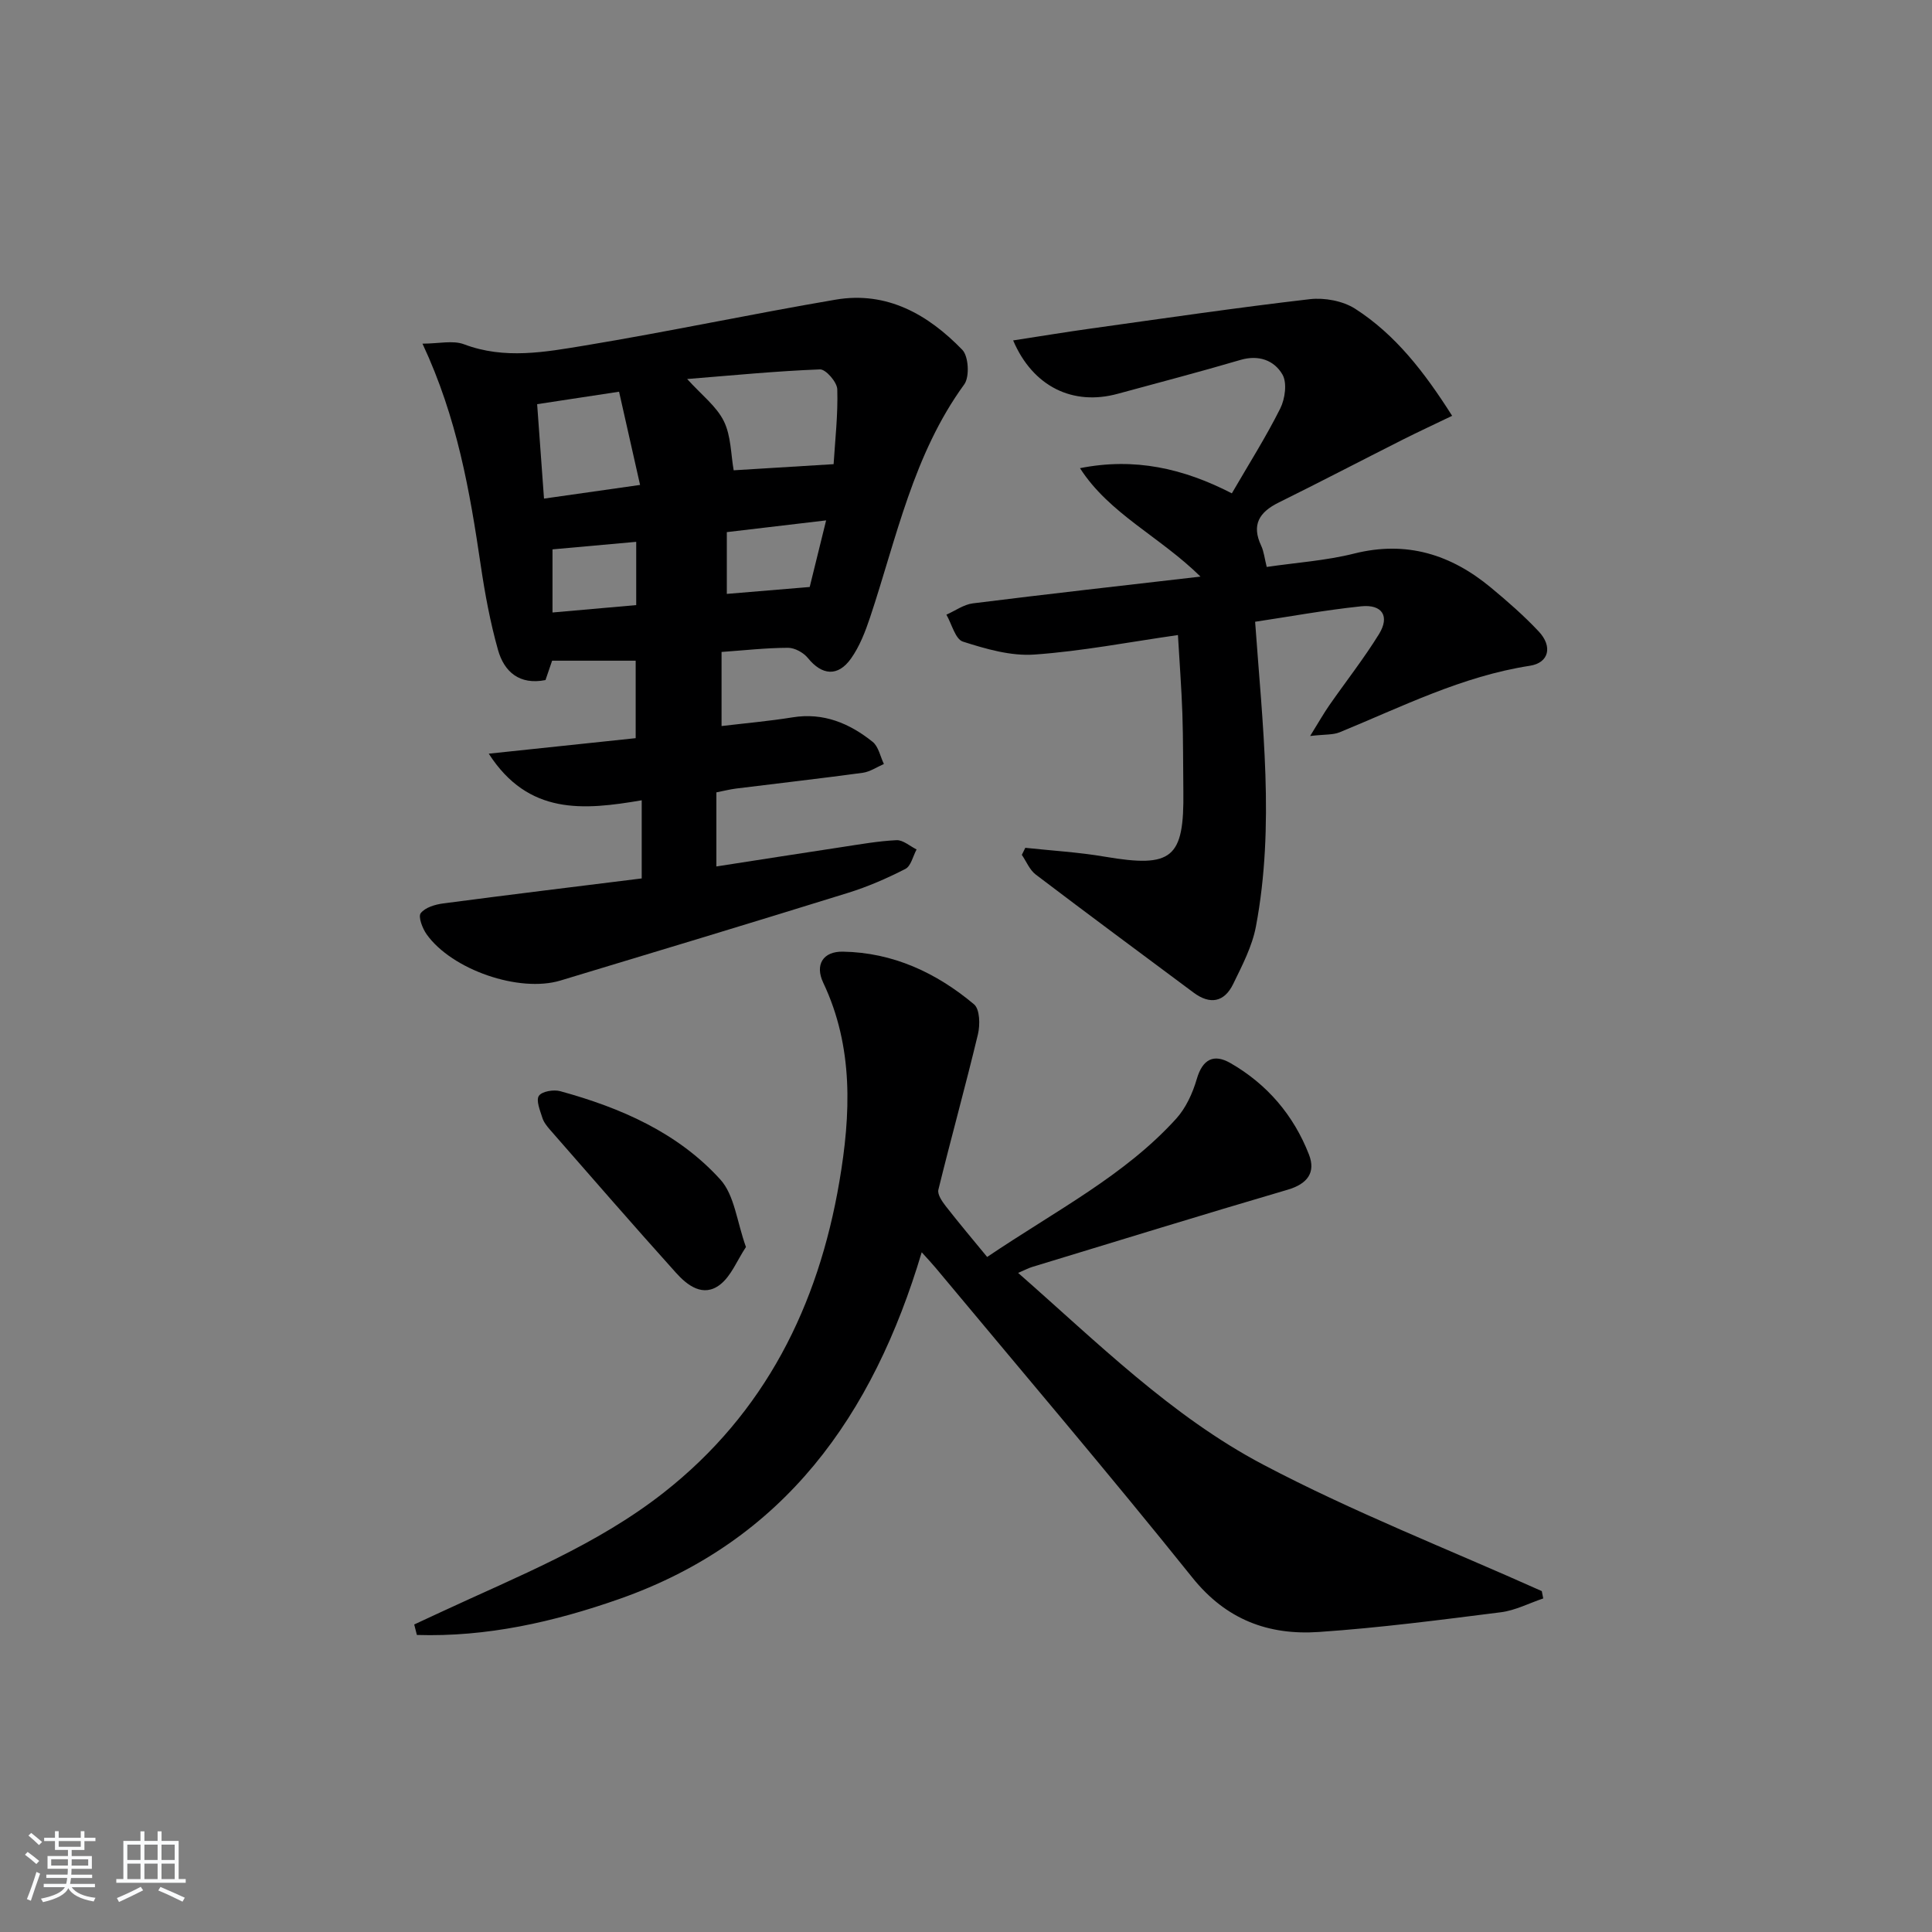 <svg enable-background="new 0 0 400 400" viewBox="0 0 400 400" xmlns="http://www.w3.org/2000/svg"><rect x="0" y="0" width="400" height="400" fill="#808080" stroke="none"/><path d="m5.17 384 .55-.58c.85.61 1.65 1.24 2.4 1.87l-.59.64c-.83-.73-1.62-1.38-2.36-1.93m1.22 9.53-.82-.34c.71-1.76 1.37-3.64 1.98-5.63.24.13.5.25.76.36-.6 1.67-1.24 3.54-1.92 5.61m-.5-13.5.57-.54c.56.44 1.31 1.06 2.26 1.87l-.65.64c-.67-.66-1.4-1.32-2.18-1.97m3.25.46h2.24v-1.36h.77v1.36h4.57v-1.36h.76v1.36h2.28v.69h-2.28v1.84h-2.64v1.26h4.18v2.64h-4.21c0 .45-.02.86-.05 1.21h4.32v.69h-4.38c-.04.34-.1.75-.19 1.22h5.15v.69h-4.82c.87 1.19 2.51 1.92 4.93 2.19-.17.31-.3.57-.37.76-2.77-.49-4.52-1.41-5.26-2.76-.56 1.26-2.3 2.23-5.24 2.9-.12-.24-.26-.48-.43-.72 2.73-.55 4.38-1.34 4.96-2.38h-4.38v-.69h4.65c.1-.38.17-.79.21-1.22h-4.32v-.69h4.4c.03-.34.05-.75.05-1.21h-4.2v-2.64h4.23v-1.26h-2.69v-1.84h-2.24zm1.46 4.46v1.29h3.45c.01-.4.02-.57.01-.53v-.32-.45h-3.46zm1.55-2.59h4.57v-1.19h-4.57zm6.11 2.59h-3.42v.77c-.01.19-.01.37-.02.53h3.44z" fill="#fafbfc"/><path d="m32.63 379.16h.82v1.98h3.54v7.89h1.46v.78h-14.37v-.78h1.46v-7.89h3.54v-1.98h.82v1.98h2.73zm-3.49 11.48.5.73c-1.61.82-3.28 1.63-5 2.42-.13-.27-.28-.55-.44-.82 1.75-.73 3.4-1.5 4.94-2.33m-2.78-5.55h2.73v-3.18h-2.73zm0 3.95h2.73v-3.2h-2.73zm3.54-3.95h2.73v-3.18h-2.73zm0 3.95h2.73v-3.2h-2.73zm7.89 4.68c-1.84-.92-3.51-1.7-5.02-2.32l.45-.73c1.89.8 3.57 1.55 5.04 2.23zm-1.62-11.81h-2.73v3.18h2.73zm-2.73 7.13h2.73v-3.2h-2.73z" fill="#fafbfc"/><g fill="#000001"><path d="m101.19 156.04c10.69-1.13 20.4-2.15 30.42-3.21 0-5.38 0-10.61 0-16.04-5.77 0-11.32 0-17.3 0-.29.86-.81 2.39-1.37 4.01-5.38 1.07-8.56-1.7-9.84-6.26-1.61-5.72-2.7-11.62-3.57-17.51-2.26-15.28-4.84-30.45-12.06-45.88 3.36 0 6.29-.74 8.6.13 8.4 3.18 16.79 1.61 25.05.25 17.34-2.87 34.55-6.54 51.89-9.49 10.62-1.81 19.15 3.08 26.23 10.39 1.3 1.35 1.53 5.59.4 7.15-10.56 14.5-14.01 31.77-19.5 48.24-.99 2.96-2.16 6-3.94 8.51-2.72 3.85-6.04 3.49-8.93-.09-.91-1.12-2.73-2.13-4.13-2.12-4.47.01-8.93.52-13.75.86v15.34c4.96-.59 9.85-1.02 14.69-1.8 6.42-1.04 11.79 1.23 16.59 5.07 1.22.98 1.58 3.03 2.33 4.59-1.46.63-2.87 1.61-4.39 1.82-8.72 1.18-17.47 2.17-26.2 3.26-1.3.16-2.59.5-4.09.79v15.34c8.79-1.36 17.37-2.71 25.96-4.01 3.77-.57 7.55-1.25 11.34-1.43 1.35-.06 2.77 1.24 4.15 1.92-.75 1.38-1.16 3.44-2.32 4.03-3.82 1.96-7.82 3.7-11.92 4.97-19.8 6.15-39.65 12.15-59.5 18.14-8.53 2.57-22.47-2.22-27.7-9.57-.87-1.22-1.79-3.65-1.22-4.38.92-1.19 3-1.8 4.68-2.02 13.66-1.8 27.33-3.46 41.07-5.17 0-5.35 0-10.39 0-16.18-12.05 2.06-23.46 3.11-31.67-9.65zm71.4-59.94c.31-5 .92-10.26.76-15.5-.04-1.48-2.38-4.17-3.58-4.12-9.01.34-18 1.23-27.5 1.99 2.98 3.3 6.06 5.63 7.59 8.72 1.51 3.06 1.45 6.89 2.04 10.18 6.57-.4 13.11-.8 20.69-1.27zm-59.96 7.13c6.83-.97 12.96-1.85 19.89-2.83-1.56-6.93-2.97-13.17-4.35-19.3-6.43.98-11.46 1.75-16.96 2.58.45 6.29.91 12.49 1.42 19.55zm58.41 4.51c-7.32.87-13.98 1.65-20.56 2.43v12.79c5.99-.5 11.56-.96 17.16-1.43 1.07-4.37 2.1-8.54 3.4-13.79zm-39.32 4.44c-6.14.55-11.72 1.06-17.33 1.56v13.07c6.07-.54 11.7-1.03 17.33-1.53 0-4.67 0-8.62 0-13.1z"/><path d="m85.76 336.33c1.87-.87 3.73-1.73 5.6-2.6 15.81-7.36 32.12-13.77 46.03-24.68 21-16.48 32.03-38.72 36.4-64.44 2.35-13.81 2.98-27.8-3.34-41.13-1.78-3.75-.05-6.52 4.05-6.45 10.37.17 19.37 4.36 27.17 10.91 1.2 1.01 1.27 4.24.8 6.2-2.58 10.76-5.55 21.43-8.19 32.18-.24.96.77 2.42 1.52 3.39 2.77 3.55 5.67 6.99 8.58 10.53 14.43-9.73 28.48-16.87 39.14-28.63 2.01-2.22 3.41-5.29 4.26-8.21 1.2-4.13 3.53-5.28 6.97-3.3 7.59 4.36 13.08 10.79 16.25 18.92 1.46 3.74-.31 6.1-4.41 7.3-17.66 5.18-35.25 10.62-52.86 15.98-.79.24-1.53.64-2.94 1.24 16.36 14.35 31.7 29.65 50.69 39.67 18.66 9.84 38.44 17.56 57.73 26.21.1.51.2 1.01.3 1.52-2.92.98-5.77 2.48-8.76 2.86-12.52 1.58-25.06 3.22-37.65 4.08-10.4.72-19.2-2.48-26.23-11.25-17.39-21.68-35.42-42.84-53.21-64.2-.71-.85-1.47-1.65-2.83-3.16-10.1 33.84-28.48 59.8-62.63 71.79-13.62 4.78-27.48 7.89-41.89 7.44-.18-.73-.37-1.45-.55-2.17z"/><path d="m209.76 70.48c5.68-.87 10.85-1.73 16.03-2.45 15.12-2.11 30.23-4.33 45.4-6.09 3.05-.35 6.84.36 9.39 1.99 8.35 5.37 14.33 13.11 20.07 22.16-3.75 1.81-7.01 3.31-10.22 4.93-8.58 4.33-17.1 8.78-25.72 13.04-4 1.98-5.64 4.6-3.59 8.94.55 1.17.68 2.54 1.14 4.38 6.12-.9 12.24-1.3 18.1-2.77 10.84-2.72 20.04.18 28.31 7.04 3.45 2.86 6.85 5.83 9.91 9.09 2.91 3.1 2.13 6.49-1.84 7.1-14.02 2.16-26.5 8.49-39.38 13.77-1.38.57-3.06.41-6.11.77 1.84-2.96 2.83-4.73 3.99-6.39 3.42-4.91 7.13-9.63 10.27-14.71 2.27-3.69.67-6.21-3.71-5.75-7.55.79-15.05 2.17-21.94 3.2 1.51 21.27 4.11 42.16.17 63.07-.78 4.14-2.85 8.1-4.72 11.94-1.83 3.75-4.77 4.32-8.19 1.77-10.91-8.13-21.86-16.22-32.69-24.45-1.26-.96-1.93-2.7-2.87-4.07.24-.49.48-.97.72-1.46 5.5.59 11.04.91 16.48 1.84 13.93 2.36 16.43.36 16.24-13.59-.07-5.33-.02-10.66-.2-15.99-.18-5.28-.59-10.56-.92-16.31-10.14 1.45-19.9 3.35-29.74 4.04-4.87.34-10.02-1.16-14.78-2.68-1.57-.5-2.3-3.64-3.42-5.58 1.82-.8 3.58-2.1 5.47-2.34 15.43-1.93 30.89-3.66 47.14-5.54-8.43-8.31-18.87-12.98-24.95-22.45 11.3-2.25 21.41.04 31.44 5.21 3.51-6.05 7.06-11.65 10.02-17.56 1-2 1.46-5.33.45-7.05-1.69-2.91-4.89-4.13-8.69-3.01-8.43 2.48-16.93 4.7-25.41 7.01-9.23 2.52-17.54-1.42-21.65-11.05z"/><path d="m154.44 258.18c-1.86 2.81-3.06 6.01-5.36 7.79-3.48 2.69-6.76.19-9.14-2.47-8.79-9.77-17.41-19.7-26.06-29.59-.65-.74-1.32-1.59-1.6-2.51-.47-1.5-1.34-3.58-.71-4.52.63-.93 3.06-1.34 4.43-.96 12.5 3.43 24.32 8.56 33.14 18.29 2.93 3.23 3.41 8.7 5.3 13.97z"/></g></svg>